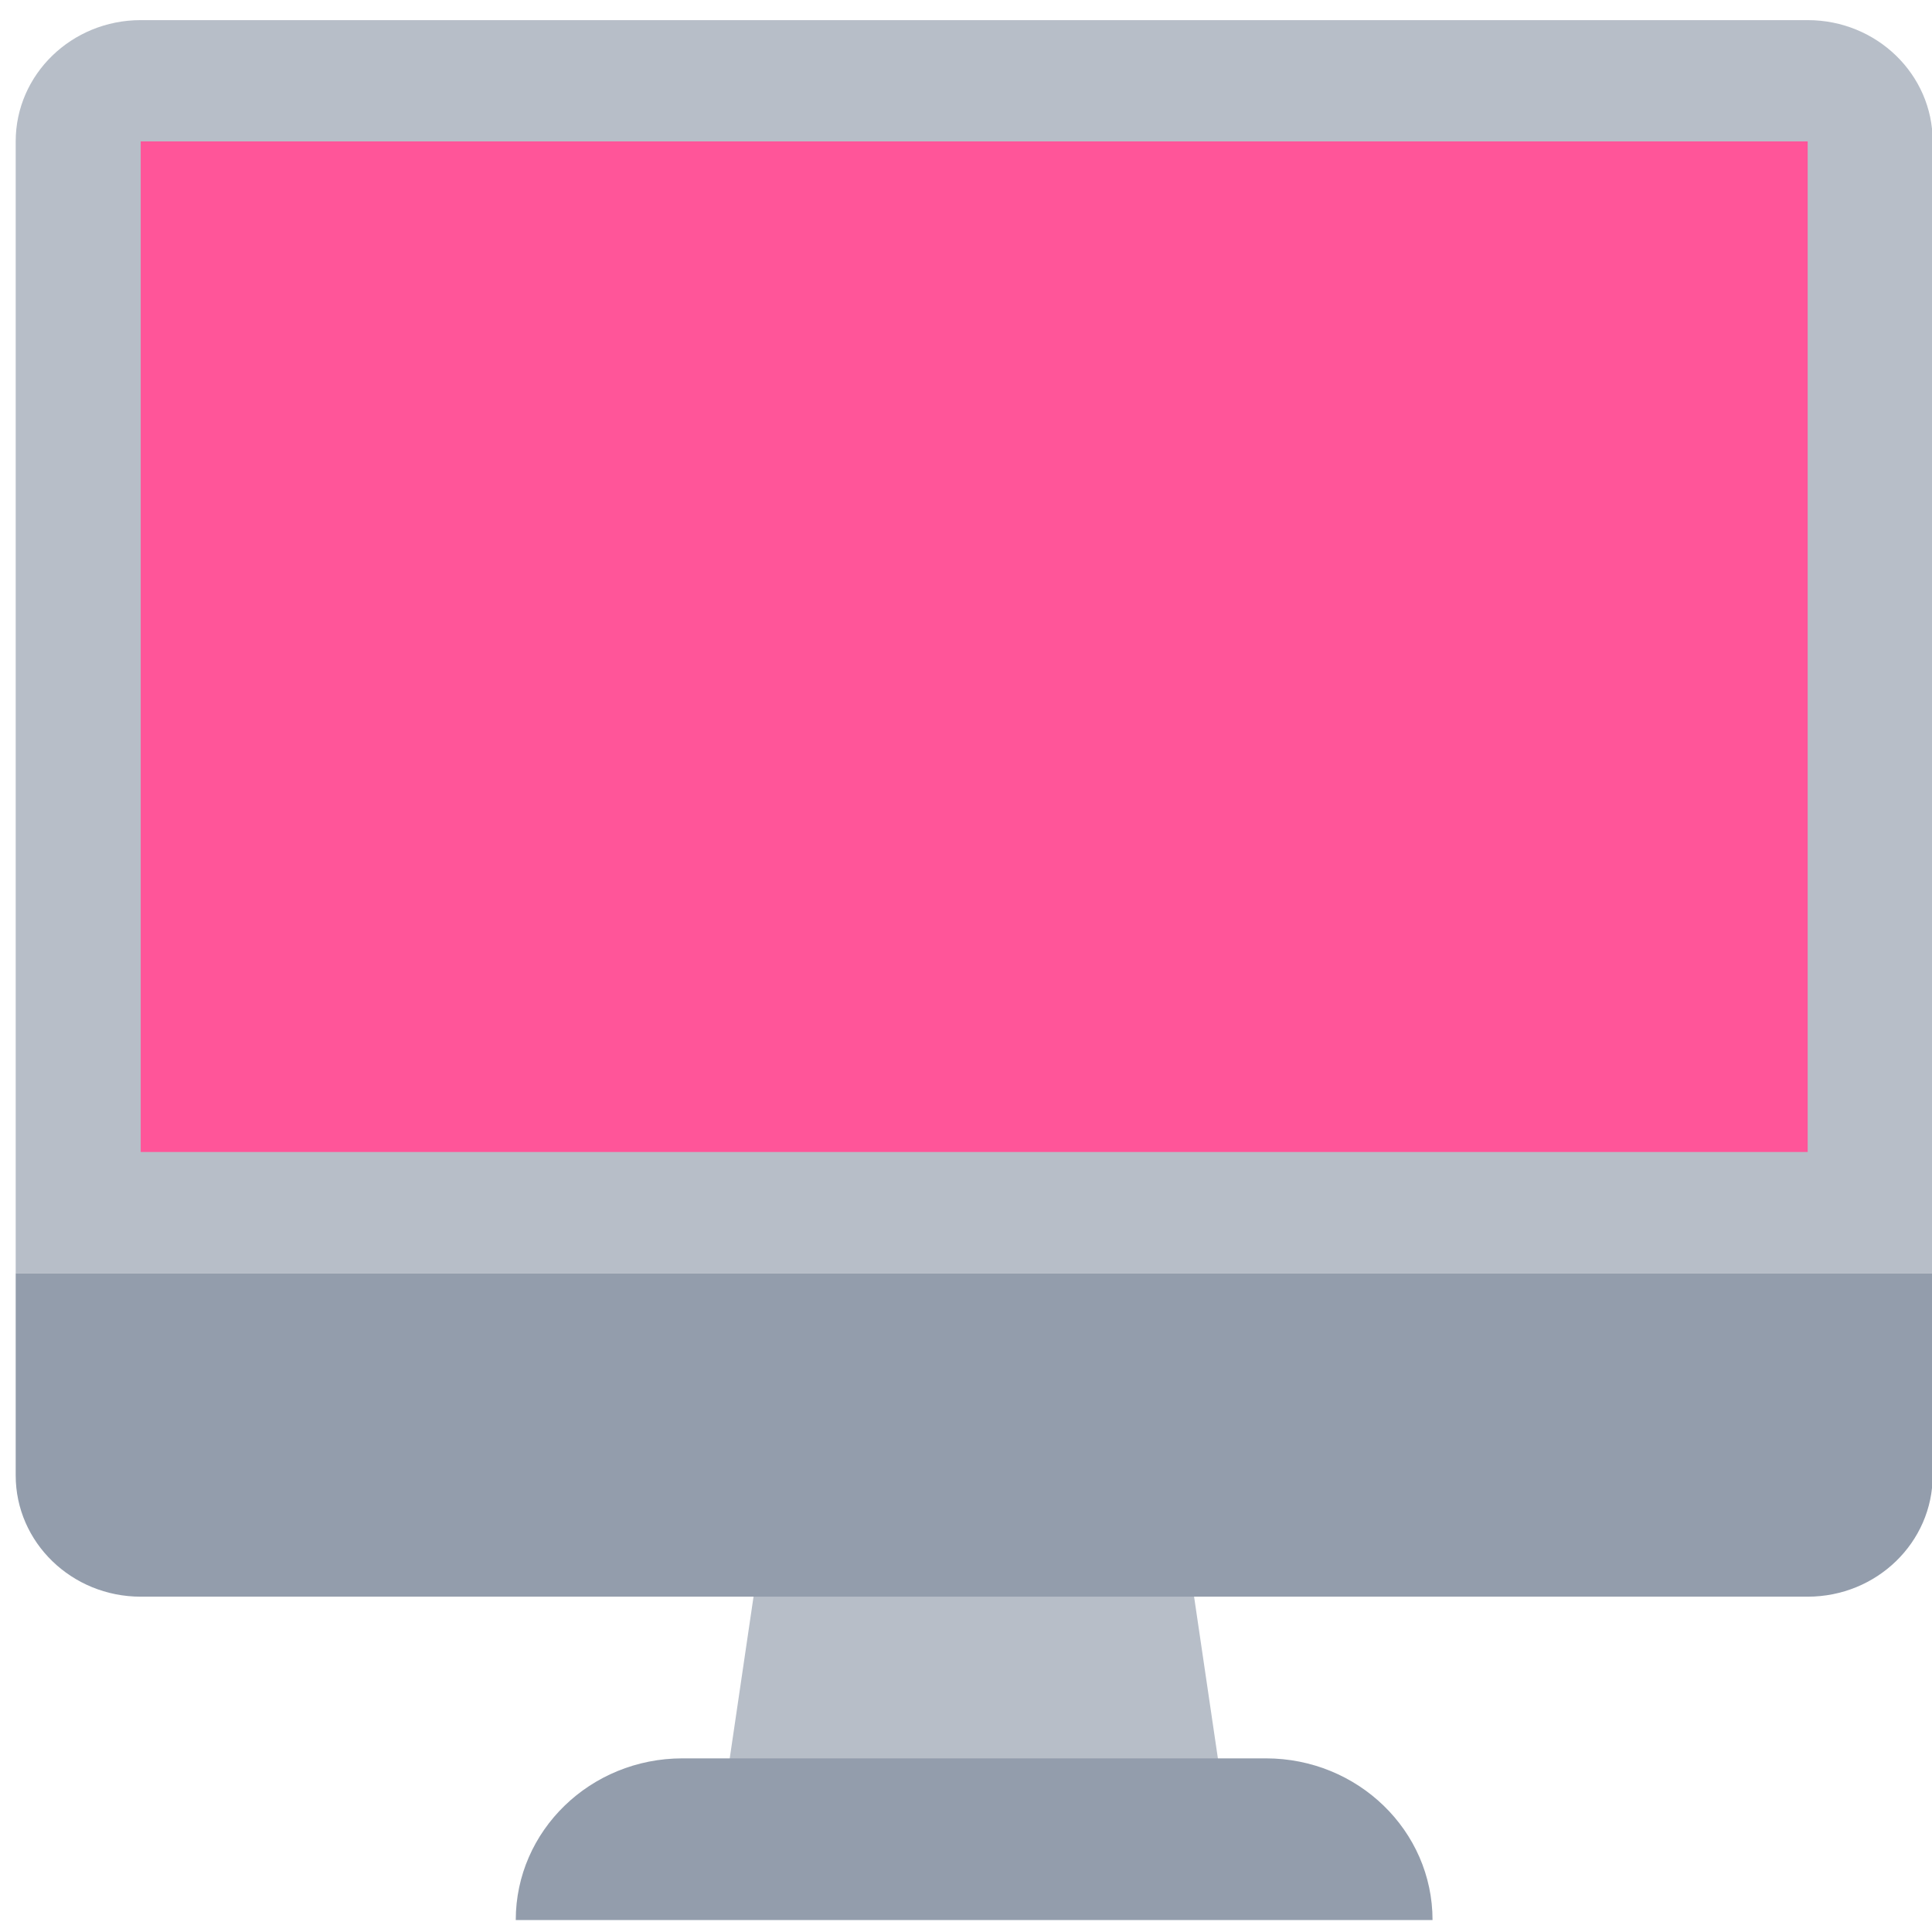 <?xml version="1.0" encoding="UTF-8" standalone="no"?>
<svg
   xmlns:dc="http://purl.org/dc/elements/1.1/"
   xmlns:cc="http://creativecommons.org/ns#"
   xmlns:rdf="http://www.w3.org/1999/02/22-rdf-syntax-ns#"
   xmlns:svg="http://www.w3.org/2000/svg"
   xmlns="http://www.w3.org/2000/svg"
   xmlns:xlink="http://www.w3.org/1999/xlink"
   xmlns:sodipodi="http://sodipodi.sourceforge.net/DTD/sodipodi-0.dtd"
   xmlns:inkscape="http://www.inkscape.org/namespaces/inkscape"
   viewBox="0 0 48 48"
   id="svg2"
   version="1.1"
   inkscape:version="0.91 r13725"
   sodipodi:docname="video-display.svg">
  <sodipodi:namedview
     pagecolor="#ffffff"
     bordercolor="#666666"
     borderopacity="1"
     objecttolerance="10"
     gridtolerance="10"
     guidetolerance="10"
     inkscape:pageopacity="0"
     inkscape:pageshadow="2"
     inkscape:window-width="1280"
     inkscape:window-height="694"
     id="namedview54"
     showgrid="false"
     inkscape:zoom="4.9166667"
     inkscape:cx="-45.549658"
     inkscape:cy="24"
     inkscape:window-x="0"
     inkscape:window-y="0"
     inkscape:window-maximized="1"
     inkscape:current-layer="svg2" />
  <defs
     id="defs4">
    <linearGradient
       id="4"
       x1="408.46"
       y1="547.81"
       x2="408.47"
       y2="546.59"
       gradientUnits="userSpaceOnUse">
      <stop
         stop-color="#151515"
         id="stop7" />
      <stop
         offset="1"
         stop-color="#393939"
         id="stop9" />
    </linearGradient>
    <linearGradient
       id="3"
       y1="546.42"
       x2="0"
       y2="538.46"
       gradientUnits="userSpaceOnUse"
       gradientTransform="matrix(1.167,0,0,1.091,-68.1,-49.8)">
      <stop
         stop-color="#151515"
         id="stop12" />
      <stop
         offset="1"
         stop-color="#272727"
         id="stop14" />
    </linearGradient>
    <linearGradient
       id="5"
       x1="420.91"
       y1="537.32"
       x2="419.39"
       y2="504.79"
       gradientUnits="userSpaceOnUse"
       gradientTransform="matrix(0.916,0,0,1.067,-350.163,-536.994)">
      <stop
         stop-color="#151515"
         id="stop17" />
      <stop
         offset="1"
         stop-color="#2e2e2e"
         id="stop19" />
    </linearGradient>
    <linearGradient
       gradientUnits="userSpaceOnUse"
       y2="506.05"
       x2="407.33"
       y1="534.91"
       x1="408.33"
       id="2"
       gradientTransform="matrix(0.921,0,0,1.122,-352.287,-565.096)">
      <stop
         stop-color="#08f"
         id="stop22" />
      <stop
         offset="1"
         stop-color="#02c3ff"
         id="stop24" />
    </linearGradient>
    <linearGradient
       gradientUnits="userSpaceOnUse"
       y2="503.88"
       x2="408.78"
       y1="538.93"
       x1="408.71"
       id="1"
       gradientTransform="matrix(0.916,0,0,1.067,-350.163,-536.994)">
      <stop
         stop-color="#141414"
         id="stop27" />
      <stop
         offset="1"
         stop-color="#2d2d2f"
         id="stop29" />
    </linearGradient>
    <linearGradient
       id="0">
      <stop
         stop-color="#2e5d89"
         id="stop32" />
      <stop
         offset="1"
         stop-color="#1b92f4"
         id="stop34" />
    </linearGradient>
    <linearGradient
       y2="538.3"
       x2="473.2"
       y1="523.3"
       x1="458.2"
       gradientUnits="userSpaceOnUse"
       xlink:href="#0"
       id="linearGradient36" />
    <linearGradient
       xlink:href="#0"
       gradientUnits="userSpaceOnUse"
       x1="399.12"
       y1="510.8"
       x2="416.84"
       y2="528.53"
       id="linearGradient38" />
  </defs>
  <polygon
     id="polygon6"
     points="19,38 29,38 30,45 18,45 "
     style="fill:#b7bec8"
     transform="matrix(1.035,0,0,1.004,-0.646,-0.504)" />
  <path
     id="path8"
     d="m 44.911,0.5 -41.415,0 c -1.715,0 -3.106,1.349 -3.106,3.013 l 0,28.121 47.627,0 0,-28.121 c 0,-1.664 -1.391,-3.013 -3.106,-3.013 z"
     inkscape:connector-curvature="0"
     style="fill:#b7bec8" />
  <path
     id="path10"
     d="m 0.39,31.634 0,5.022 c 0,1.664 1.391,3.013 3.106,3.013 l 41.415,0 c 1.715,0 3.106,-1.349 3.106,-3.013 l 0,-5.022 -47.627,0 z"
     inkscape:connector-curvature="0"
     style="fill:#939dac" />
  <rect
     id="rect12"
     height="25.108"
     width="41.415"
     y="3.513"
     x="3.496"
     style="fill:#ff5599" />
  <path
     id="path14"
     d="m 35.592,47.703 -22.778,0 0,0 c 0,-2.219 1.854,-4.017 4.141,-4.017 l 14.495,0 c 2.287,0 4.141,1.799 4.141,4.017 l 0,0 z"
     inkscape:connector-curvature="0"
     style="fill:#939dac" />
</svg>
